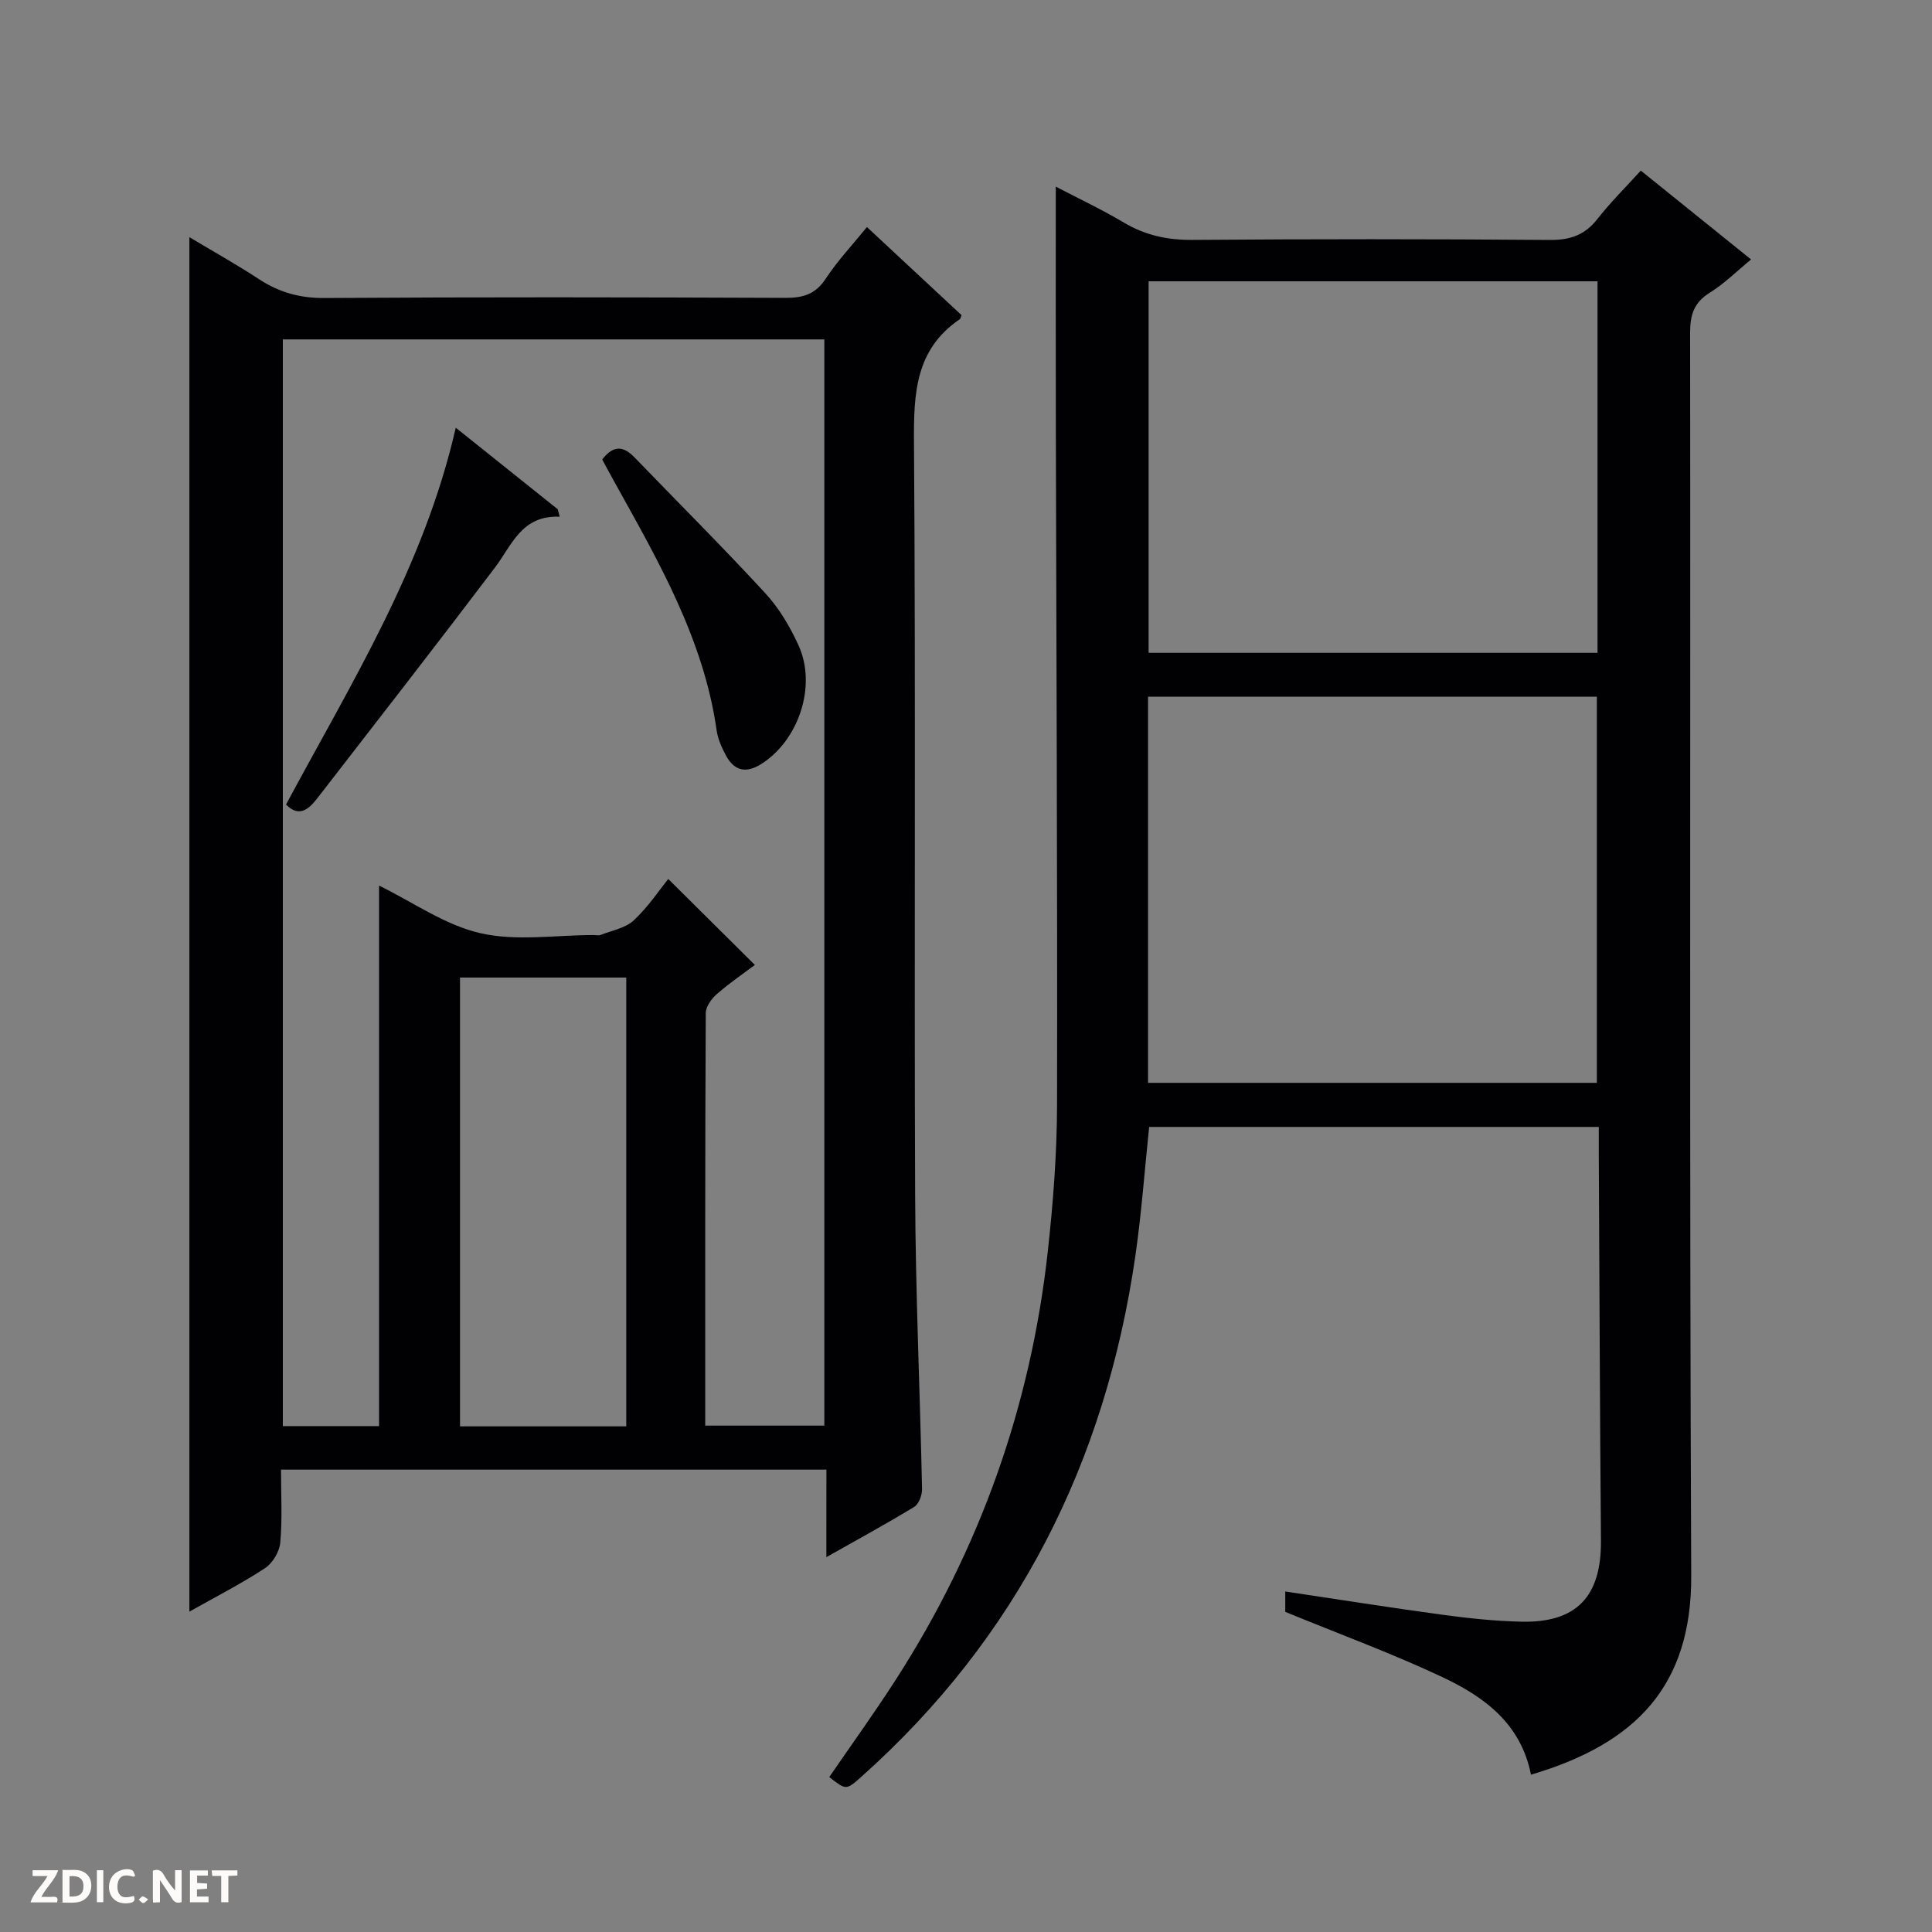 <svg enable-background="new 0 0 400 400" viewBox="0 0 400 400" xmlns="http://www.w3.org/2000/svg"><rect x="0" y="0" width="400" height="400" fill="#808080" stroke="none"/><g fill="#fcfbfa"><path d="m37.59 393.81c-.92.31-1.52.05-2-.78-.7-1.2-1.52-2.34-2.47-3.78v4.59c-.55.03-.95.05-1.41.07-.03-.37-.06-.64-.06-.91 0-1.91 0-3.81 0-5.7 1.13-.41 1.77-.03 2.29.91.62 1.11 1.38 2.14 2.31 3.19v-4.2h1.35v6.61z"/><path d="m12.94 393.88v-6.75c1.9.19 3.93-.54 5.37 1.29.8 1.01.78 2.88.03 3.97-1.37 1.97-3.4 1.51-6.4 1.49m2.45-1.22c2.04.12 2.92-.58 2.89-2.21-.03-1.51-.98-2.19-2.89-2z"/><path d="m11.81 393.87h-5.49c.68-2.18 2.47-3.48 3.51-5.45h-3.08v-1.21h5.29c-.71 2.13-2.44 3.48-3.47 5.51.86 0 1.63.04 2.39-.01.79-.05 1.14.21.85 1.16"/><path d="m39.33 393.86v-6.61h3.7v1.07h-2.22v1.52c.68.04 1.34.09 2.07.13v1.07c-.72.05-1.38.09-2.1.14v1.48h2.4v1.19h-3.85z"/><path d="m27.71 388.56c-1.15-.3-2.46-.61-3.1.64-.37.73-.41 1.93-.06 2.67.63 1.35 1.99.93 3.17.68.35.94-.01 1.32-.93 1.46-1.62.25-3.05-.27-3.76-1.48-.73-1.24-.6-3.03.31-4.17.88-1.11 2.71-1.7 4-1.16.32.13.44.74.65 1.12-.1.08-.19.16-.28.24"/><path d="m49.15 387.24v1.07c-.59.02-1.17.05-1.87.08v5.44h-1.48v-5.44h-1.85c-.05-.4-.08-.73-.13-1.15z"/><path d="m20.06 387.21h1.33v6.62h-1.33z"/><path d="m30.68 393.25c-.39.38-.8.79-1.05.76-.32-.05-.6-.45-.9-.7.26-.24.51-.64.8-.67.29-.04.62.3 1.15.61"/></g><path d="m171.1 304.27c-37.92 0-75.15 0-112.92 0 0 5.21.29 10.19-.15 15.1-.17 1.88-1.58 4.26-3.16 5.3-4.94 3.24-10.23 5.94-15.66 9 0-95 0-189.34 0-284.57 4.95 2.97 9.78 5.66 14.4 8.69 4.16 2.73 8.44 3.94 13.53 3.91 31.83-.21 63.65-.16 95.48-.03 3.66.01 6.23-.75 8.35-3.99 2.46-3.73 5.57-7.03 8.52-10.67 6.62 6.16 13.16 12.25 19.59 18.24-.22.53-.24.75-.35.83-9.18 6.22-9.57 15.29-9.5 25.36.37 51.99.03 103.98.24 155.97.08 20.29 1.01 40.57 1.43 60.86.03 1.26-.66 3.13-1.62 3.71-5.77 3.52-11.71 6.75-18.19 10.41.01-6.36.01-11.95.01-18.12zm-25.09-9.11h24.66c0-75.18 0-149.93 0-224.89-37.5 0-74.73 0-112.11 0v224.99h19.92c0-37.63 0-74.93 0-111.91 7.08 3.47 13.69 8.2 21 9.86 7.45 1.7 15.58.38 23.41.38.5 0 1.06.15 1.49-.03 2.34-.93 5.13-1.41 6.86-3.03 2.98-2.79 5.29-6.29 7.11-8.55 6.82 6.77 12.32 12.22 17.94 17.8-2.35 1.77-5.24 3.73-7.85 6.01-1.11.97-2.31 2.6-2.32 3.94-.15 28.32-.11 56.64-.11 85.43zm-16.35.15c0-31.26 0-62.14 0-92.92-11.72 0-23.1 0-34.42 0v92.92z" fill="#010104"/><path d="m316.97 367.43c-2.09-10.6-9.7-16.12-18.23-20.15-10.46-4.94-21.37-8.93-32.64-13.56 0-.65 0-2.24 0-4.22 10.92 1.63 21.66 3.34 32.43 4.8 5.42.74 10.9 1.32 16.37 1.45 11.51.29 16.65-5.21 16.56-16.76-.22-26.64-.31-53.28-.45-79.92-.01-1.81 0-3.62 0-5.75-31.2 0-62.09 0-93.09 0-.94 8.96-1.58 17.89-2.86 26.73-6.18 42.67-24.43 79.06-56.86 107.93-3.02 2.69-3.08 2.63-6.51-.06 4.58-6.67 9.32-13.25 13.71-20.06 17.48-27.12 28.02-56.78 31.54-88.83 1.11-10.06 1.89-20.22 1.91-30.34.09-46.81-.15-93.63-.25-140.44-.03-16.3-.01-32.59-.01-49.61 4.65 2.43 9.51 4.72 14.11 7.45 4.44 2.64 9.02 3.62 14.2 3.58 24.66-.19 49.32-.19 73.98.01 4.23.03 7.27-1.03 9.87-4.37 2.65-3.39 5.74-6.44 8.96-9.99 7.58 6.11 14.92 12.03 22.83 18.4-2.97 2.44-5.53 5-8.52 6.86-3.26 2.02-4.1 4.53-4.1 8.24.11 85.81-.15 171.61.23 257.42.1 22.85-11.49 34.79-33.18 41.19zm-79.28-143.24h92.92c0-26.94 0-53.48 0-79.94-31.15 0-61.9 0-92.92 0zm.12-165.95v76.92h92.94c0-25.85 0-51.26 0-76.92-30.98 0-61.73 0-92.94 0z" fill="#010104"/><path d="m115.88 106.98c-7.92-.33-9.88 5.88-13.43 10.56-12.14 16.03-24.48 31.89-36.8 47.79-1.73 2.23-3.76 3.98-6.43 1.24 13.41-25.01 28.57-49.2 35.14-78.02 7.21 5.76 14.17 11.33 21.12 16.89.13.51.26 1.03.4 1.54z" fill="#010104"/><path d="m124.68 95.13c2.52-3.26 4.59-2.61 6.78-.34 9 9.33 18.19 18.48 26.97 28.01 2.87 3.11 5.15 6.97 6.91 10.84 3.8 8.38.02 19.59-7.66 24.5-3.21 2.05-5.67 1.49-7.41-1.78-.85-1.59-1.64-3.34-1.89-5.1-2.68-18.85-11.99-34.96-21.01-51.19-.89-1.59-1.74-3.19-2.69-4.94z" fill="#010104"/></svg>